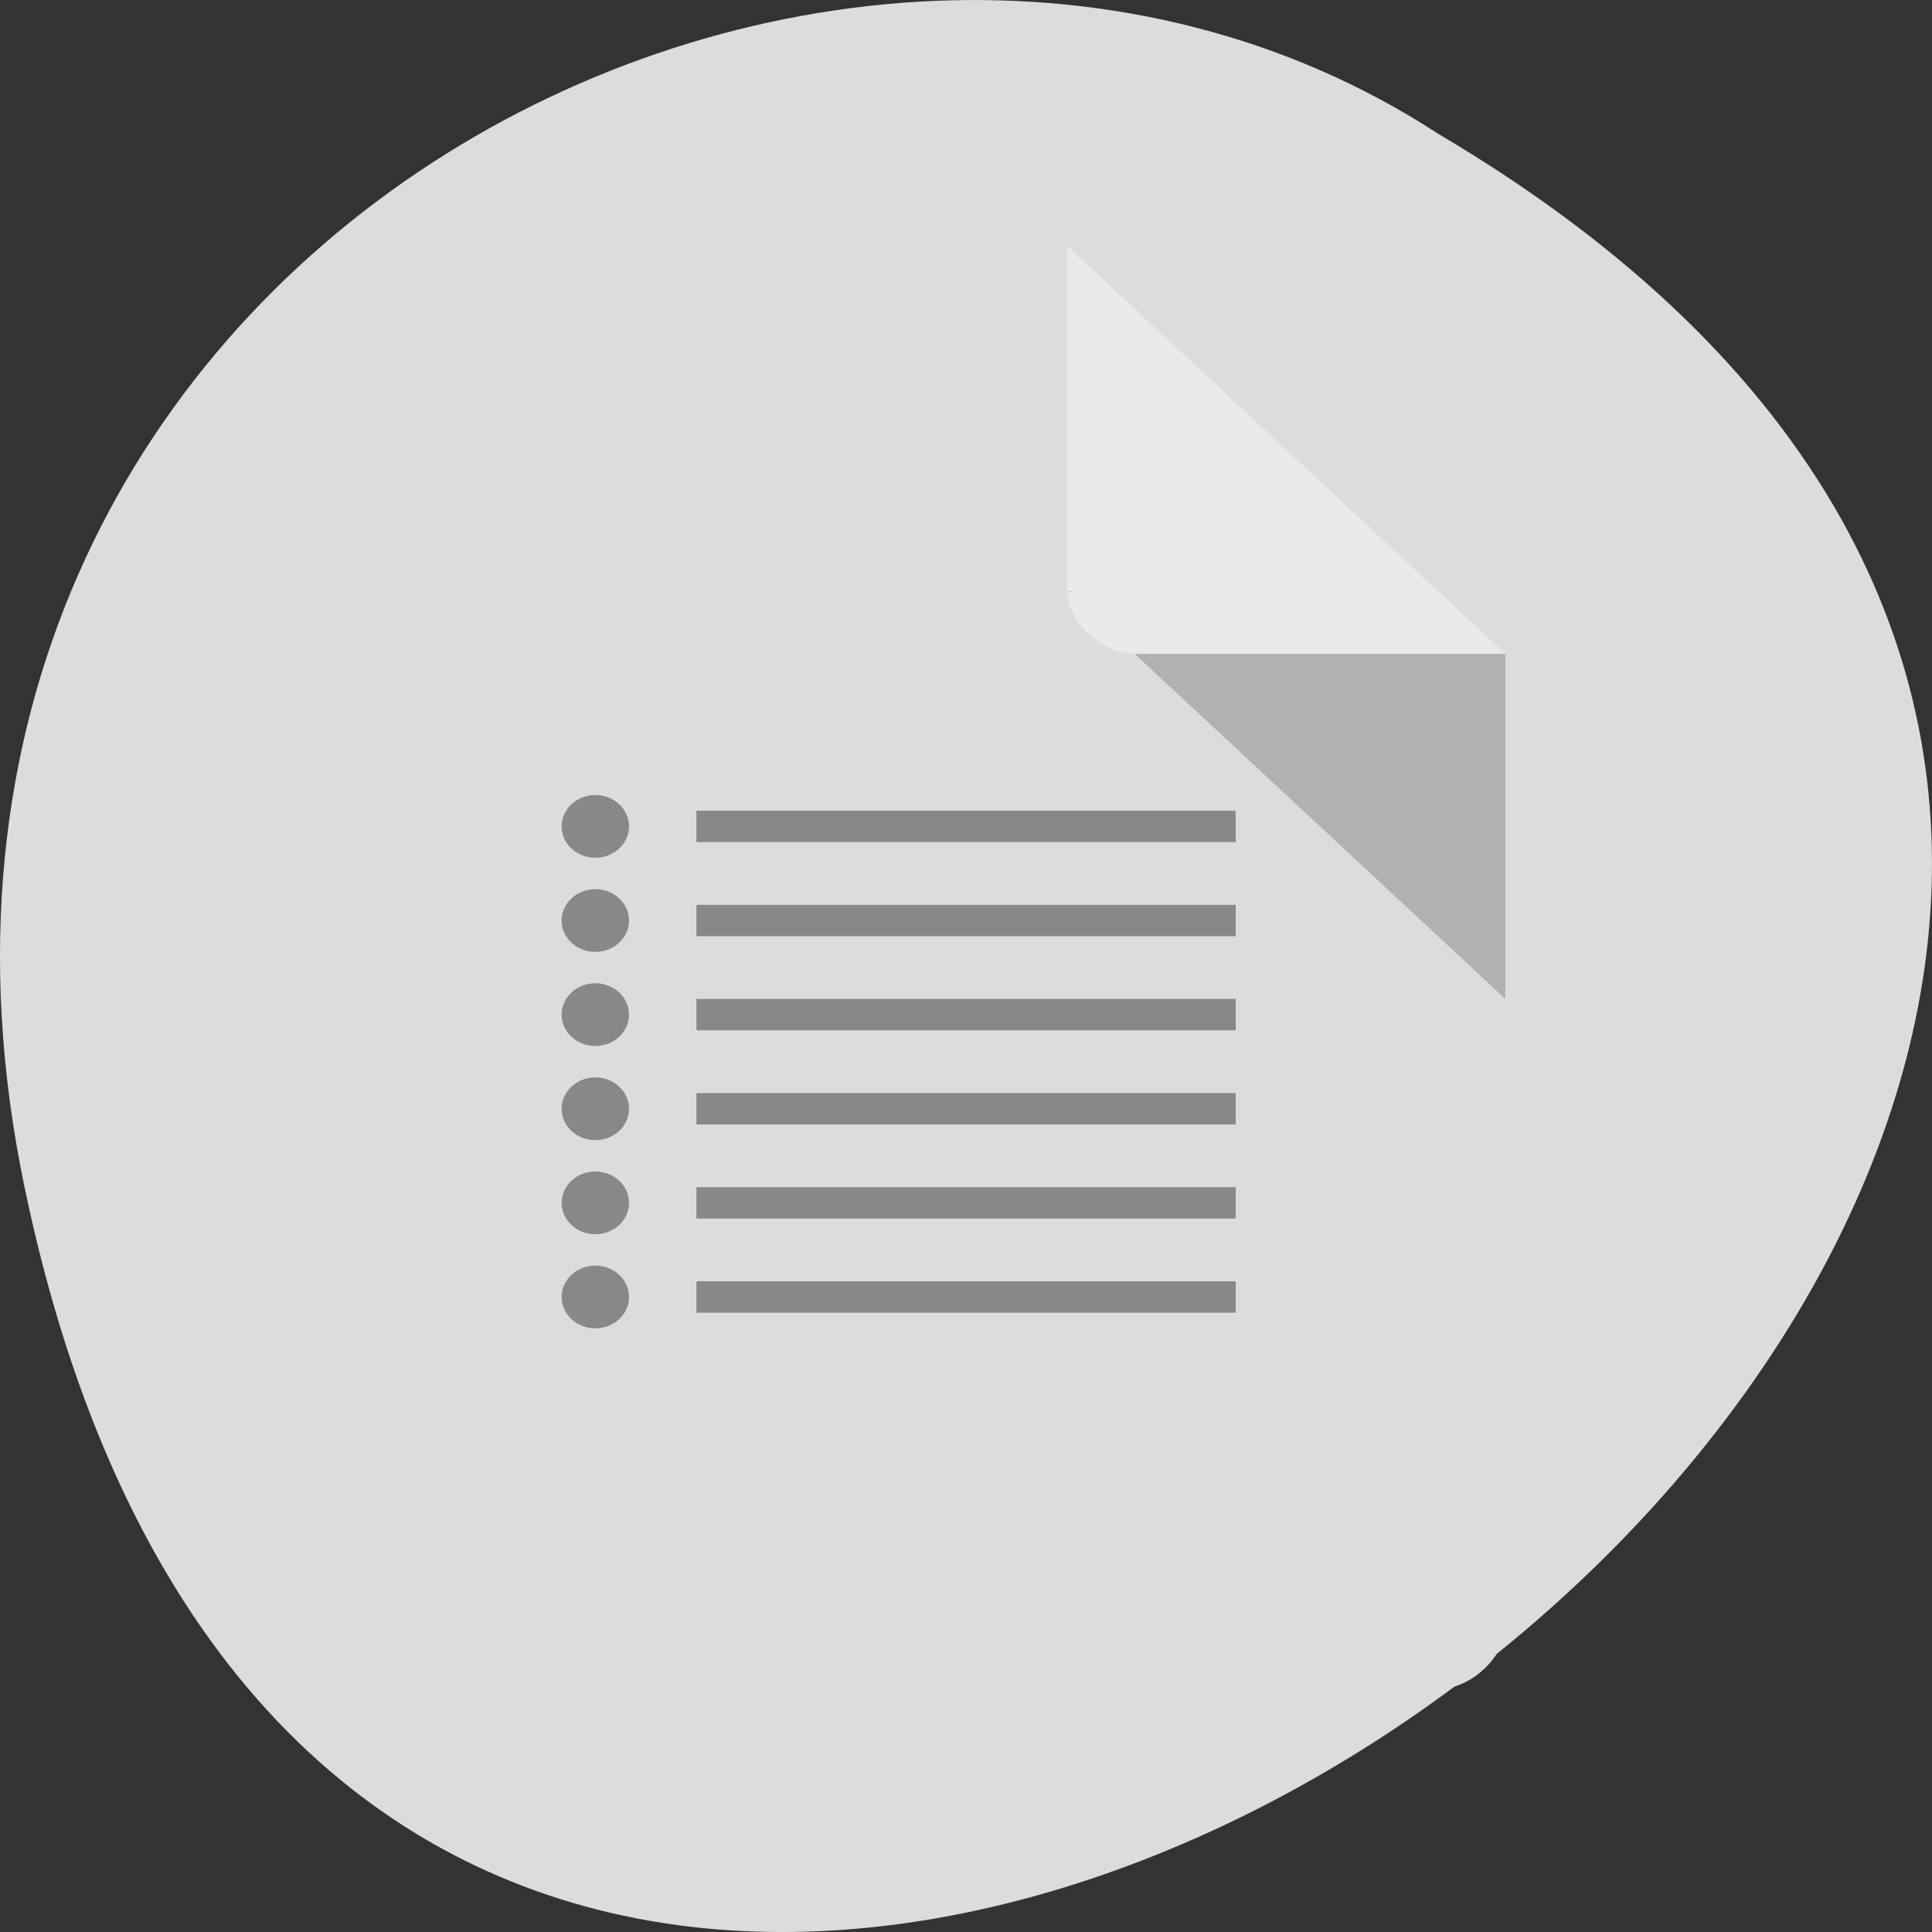 <svg xmlns="http://www.w3.org/2000/svg" viewBox="0 0 256 256" xmlns:xlink="http://www.w3.org/1999/xlink"><rect x="0" y="0" width="256" height="256" fill="#333333" stroke="none"/><defs><path id="0" d="m 15 19 c 0 0.552 -0.448 1 -1 1 -0.552 0 -1 -0.448 -1 -1 0 -0.552 0.448 -1 1 -1 0.552 0 1 0.448 1 1 z"/></defs><g transform="translate(0 -796.36)"><path d="m 3.25 953.66 c 49.981 239.91 393.86 -17.642 187.29 -139.59 -80.25 -52.27 -213 16.2 -187.29 139.59 z" style="fill:#dcdcdc;color:#000"/><g transform="matrix(4.466 0 0 4.157 11.894 824.8)"><path d="m 8 1 c -1.029 0 -2 0.971 -2 2 v 42 c 0 0.971 1.029 2 2 2 h 32 c 0.971 0 2 -1.029 2 -2 v -31 l -13 -13" style="fill:#dcdcdc"/><path d="M 29,12 29.062,12.062 29.219,12 29,12 Z m 2,2 11,11 0,-11 -11,0 z" style="fill-opacity:0.196"/><path d="m 29 1 l 13 13 h -11 c -0.971 0 -2 -1.029 -2 -2 v -11" style="fill:#fff;fill-opacity:0.392"/><g style="fill:#888"><path d="m 18 19 v 1 h 16 v -1 z"/><path d="m 18 22 v 1 h 16 v -1 z"/><path d="m 18 25 v 1 h 16 v -1 z"/><path d="m 18 28 v 1 h 16 v -1 z"/><path d="m 18 31 v 1 h 16 v -1 z"/><path d="m 18 34 v 1 h 16 v -1 z"/><use transform="translate(1 0.5)" xlink:href="#0"/><use transform="translate(1 3.5)" xlink:href="#0"/><use transform="translate(1 6.5)" xlink:href="#0"/><use transform="translate(1 9.5)" xlink:href="#0"/><use transform="translate(1 12.5)" xlink:href="#0"/><use transform="translate(1 15.5)" xlink:href="#0"/></g></g></g></svg>